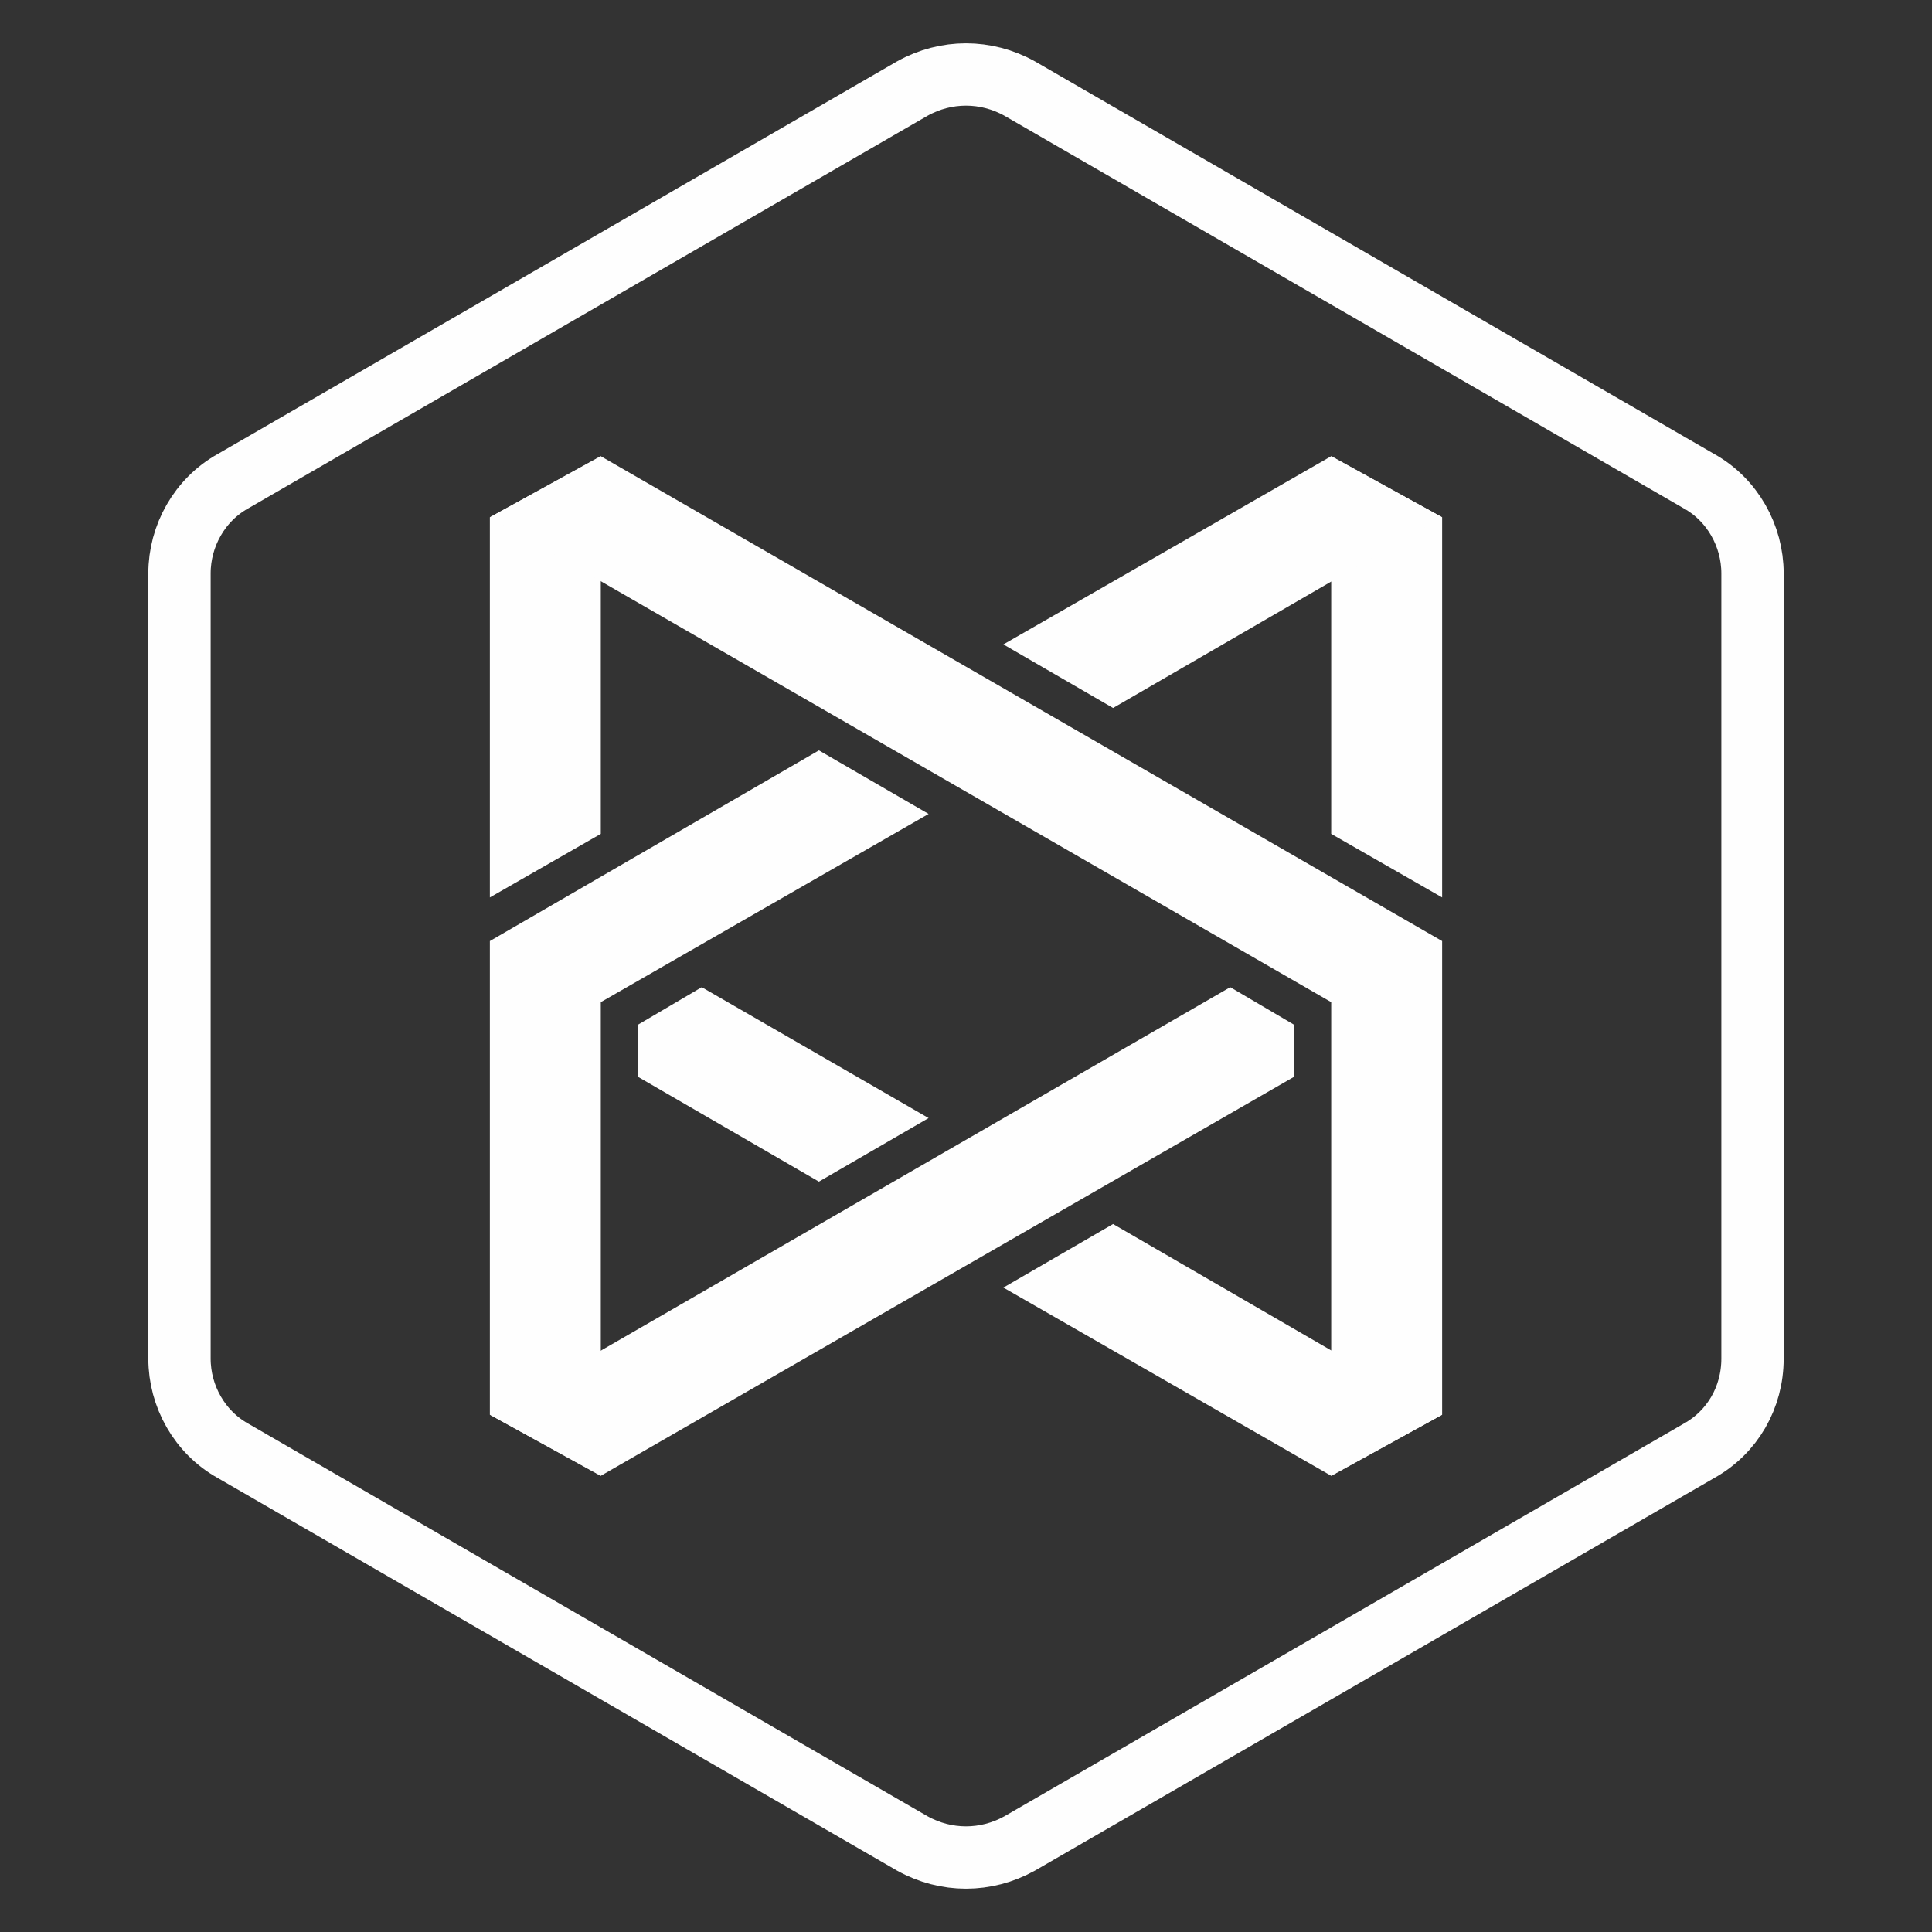 <?xml version="1.0" encoding="utf-8"?>
<!-- Generator: Adobe Illustrator 22.1.0, SVG Export Plug-In . SVG Version: 6.00 Build 0)  -->
<svg version="1.1" id="Layer_1" xmlns="http://www.w3.org/2000/svg" xmlns:xlink="http://www.w3.org/1999/xlink" x="0px" y="0px"
	 viewBox="0 0 155 155" style="enable-background:new 0 0 155 155;" xml:space="preserve">
<rect x="0" y="0" width="155" height="155" fill="#333333" stroke="none"/>
<style type="text/css">
	.st0{fill:#FEFEFE;}
	.st1{fill:none;stroke:#FEFEFE;stroke-width:5;stroke-miterlimit:10;}
</style>
<g>
	<g>
		<polygon class="st0" points="48.2,66.9 48.2,36.6 39.3,41.5 39.3,72 		"/>
		<polygon class="st0" points="80.5,103.3 106.8,118.4 115.7,113.5 115.7,113.5 89.3,98.2 		"/>
		<polygon class="st0" points="74.5,89.7 56.3,79.2 51.2,82.2 51.2,86.4 65.7,94.8 		"/>
		<polygon class="st0" points="115.7,72 115.7,41.5 106.8,36.6 106.8,66.9 		"/>
		<polygon class="st0" points="103.8,82.2 98.7,79.2 39.3,113.5 39.3,113.5 48.2,118.4 103.8,86.4 		"/>
		<polygon class="st0" points="39.3,41.5 48.2,36.6 115.7,75.5 115.7,113.5 106.8,118.4 106.8,80.4 		"/>
		<polygon class="st0" points="65.7,60.2 39.3,75.5 39.3,113.5 48.2,118.4 48.2,80.4 74.5,65.3 		"/>
		<polygon class="st0" points="89.3,56.8 115.7,41.5 106.8,36.6 80.5,51.7 		"/>
	</g>
	<path class="st1" d="M18.7,38.6L73.2,7.1c2.7-1.5,5.9-1.5,8.6,0l54.5,31.5c2.7,1.5,4.3,4.4,4.3,7.4v63c0,3.1-1.6,5.9-4.3,7.4
		l-54.5,31.5c-2.7,1.5-5.9,1.5-8.6,0l-54.5-31.5c-2.7-1.5-4.3-4.4-4.3-7.4V46C14.4,43,16,40.1,18.7,38.6z"/>
</g>
</svg>
